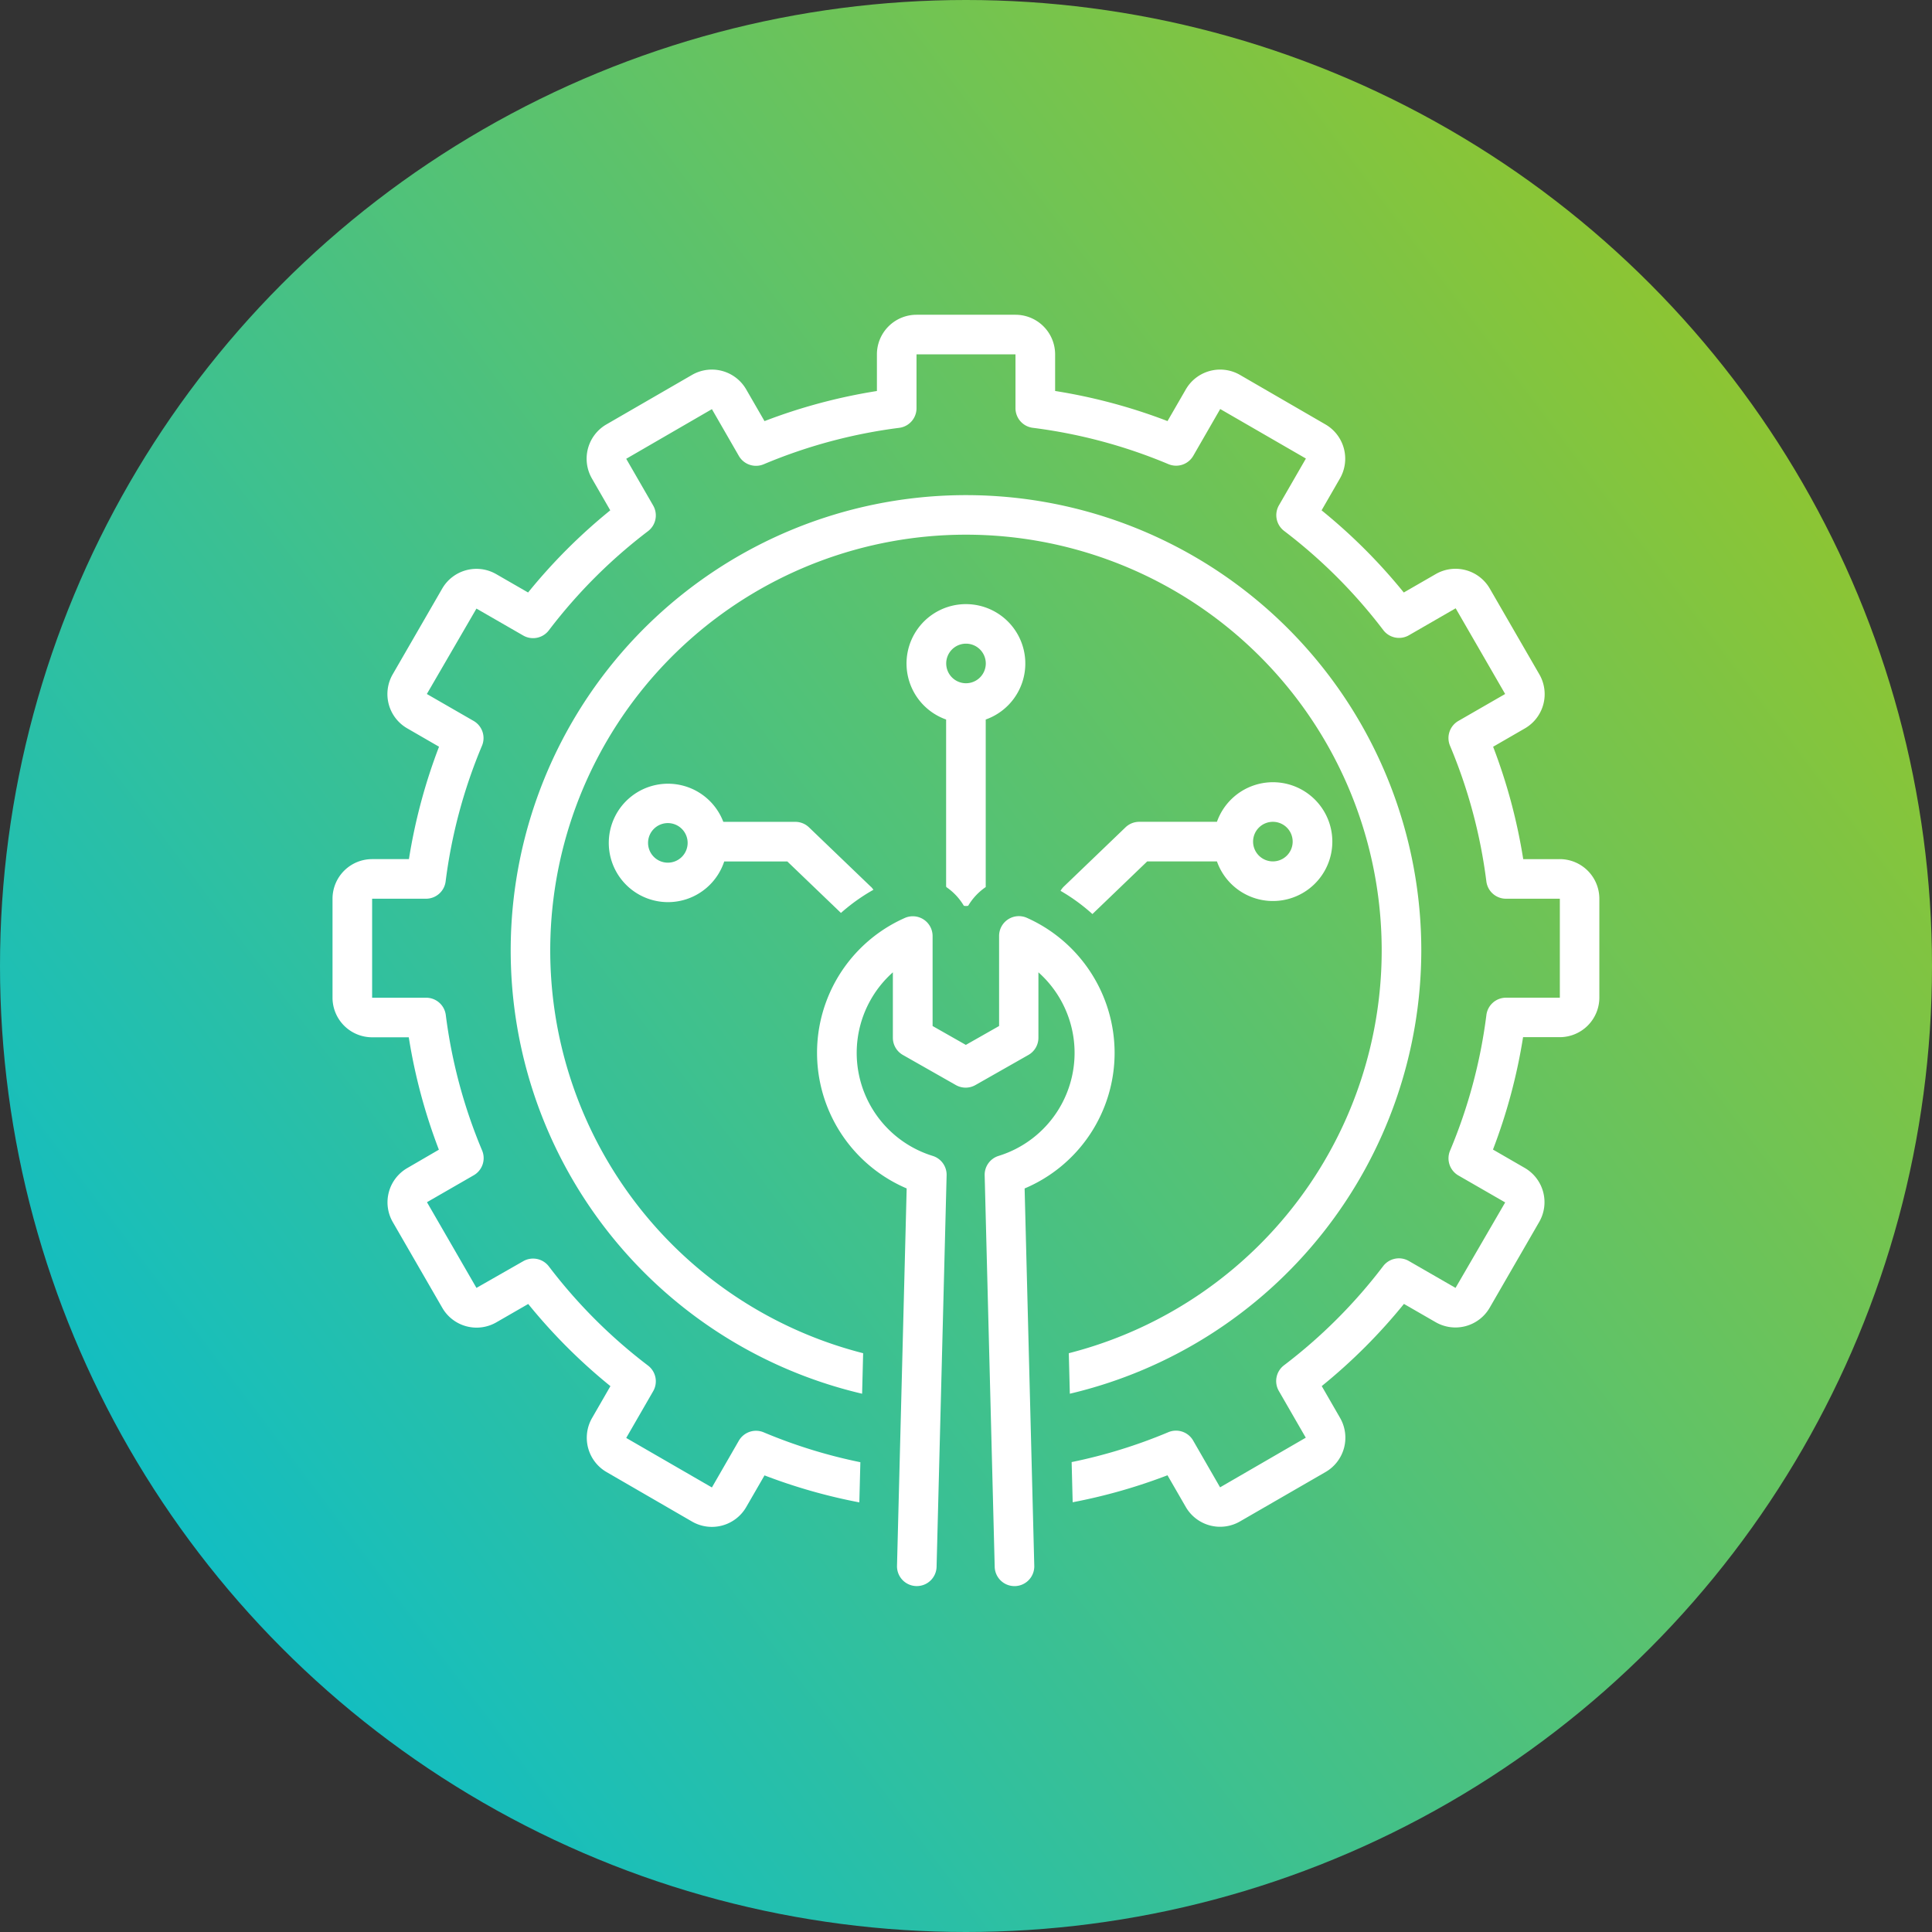 <svg xmlns="http://www.w3.org/2000/svg" xmlns:xlink="http://www.w3.org/1999/xlink" width="62" height="62" viewBox="0 0 62 62">
  <rect x="0" y="0" width="62" height="62" fill="#333333" stroke="none"/>
  <defs>
    <linearGradient id="linear-gradient" x1="1" y1="0.14" x2="0" y2="0.895" gradientUnits="objectBoundingBox">
      <stop offset="0" stop-color="#9bc622"/>
      <stop offset="1" stop-color="#01bdd6"/>
    </linearGradient>
  </defs>
  <g id="objective-icon-2" transform="translate(-82 -1873)">
    <circle id="Ellipse_273" data-name="Ellipse 273" cx="31" cy="31" r="31" transform="translate(82 1873)" fill="url(#linear-gradient)"/>
    <g id="Group_15997" data-name="Group 15997" transform="translate(92.671 1883.33)">
      <path id="Path_47516" data-name="Path 47516" d="M47.219,32.6A14.611,14.611,0,1,0,29.274,46.827l.033-1.3a13.341,13.341,0,1,1,6.6,0l.033,1.3A14.634,14.634,0,0,0,47.219,32.6Z" transform="translate(-12.279 -12.431)" fill="#fff"/>
      <path id="Path_47517" data-name="Path 47517" d="M39.387,17.241H38.211a17.882,17.882,0,0,0-.966-3.607l1.018-.588a1.269,1.269,0,0,0,.465-1.736L37.139,8.56A1.27,1.27,0,0,0,35.4,8.095l-1.022.589a17.92,17.92,0,0,0-2.638-2.637l.589-1.022a1.272,1.272,0,0,0-.465-1.735L29.119,1.7a1.272,1.272,0,0,0-1.735.465l-.588,1.018a17.842,17.842,0,0,0-3.607-.966V1.041A1.272,1.272,0,0,0,21.917-.229H18.741A1.272,1.272,0,0,0,17.47,1.041V2.218a17.842,17.842,0,0,0-3.607.966l-.588-1.018A1.272,1.272,0,0,0,11.539,1.7L8.789,3.29a1.272,1.272,0,0,0-.465,1.735l.589,1.022A17.92,17.92,0,0,0,6.276,8.684L5.254,8.095a1.27,1.27,0,0,0-1.735.465L1.931,11.31A1.269,1.269,0,0,0,2.4,13.045l1.018.588a17.883,17.883,0,0,0-.966,3.607H1.271A1.272,1.272,0,0,0,0,18.511v3.176a1.272,1.272,0,0,0,1.271,1.271H2.447a17.876,17.876,0,0,0,.966,3.607L2.4,27.154a1.27,1.27,0,0,0-.465,1.736l1.588,2.75a1.27,1.27,0,0,0,1.735.465l1.022-.589a17.92,17.92,0,0,0,2.638,2.637l-.589,1.022a1.272,1.272,0,0,0,.465,1.735L11.54,38.5a1.272,1.272,0,0,0,1.735-.465l.588-1.018a17.822,17.822,0,0,0,3.043.866l.033-1.289a16.545,16.545,0,0,1-3.1-.958.636.636,0,0,0-.8.268l-.864,1.5-2.75-1.589.865-1.5a.635.635,0,0,0-.166-.823,16.678,16.678,0,0,1-3.182-3.182.636.636,0,0,0-.823-.166L4.619,31l-1.588-2.75,1.5-.864a.635.635,0,0,0,.268-.8,16.6,16.6,0,0,1-1.165-4.35A.635.635,0,0,0,3,21.688H1.271V18.511H3a.635.635,0,0,0,.63-.556,16.587,16.587,0,0,1,1.165-4.35.635.635,0,0,0-.268-.8l-1.5-.864L4.619,9.2l1.5.864a.635.635,0,0,0,.823-.166,16.678,16.678,0,0,1,3.182-3.182.635.635,0,0,0,.166-.823l-.865-1.5L12.175,2.8l.864,1.5a.636.636,0,0,0,.8.268A16.59,16.59,0,0,1,18.185,3.4a.635.635,0,0,0,.556-.63V1.041h3.176V2.769a.635.635,0,0,0,.556.63,16.59,16.59,0,0,1,4.35,1.165.636.636,0,0,0,.8-.268l.864-1.5,2.75,1.589-.865,1.5a.635.635,0,0,0,.166.823,16.678,16.678,0,0,1,3.182,3.182.635.635,0,0,0,.823.166l1.5-.865,1.588,2.75-1.5.864a.635.635,0,0,0-.268.8,16.587,16.587,0,0,1,1.165,4.35.635.635,0,0,0,.63.556h1.728v3.176H37.659a.635.635,0,0,0-.63.556,16.6,16.6,0,0,1-1.165,4.35.635.635,0,0,0,.268.8l1.5.864L36.039,31l-1.5-.864a.636.636,0,0,0-.823.166,16.678,16.678,0,0,1-3.182,3.182.635.635,0,0,0-.166.823l.865,1.5L28.483,37.4l-.864-1.5a.635.635,0,0,0-.8-.268,16.544,16.544,0,0,1-3.1.958l.033,1.289a17.822,17.822,0,0,0,3.043-.866l.588,1.019a1.273,1.273,0,0,0,1.736.464l2.75-1.588a1.272,1.272,0,0,0,.465-1.735l-.589-1.022a17.921,17.921,0,0,0,2.638-2.637L35.4,32.1a1.27,1.27,0,0,0,1.735-.465l1.588-2.75a1.27,1.27,0,0,0-.465-1.736l-1.018-.588a17.877,17.877,0,0,0,.966-3.607h1.177a1.272,1.272,0,0,0,1.271-1.271V18.511a1.272,1.272,0,0,0-1.271-1.271Z" fill="#fff"/>
      <path id="Path_47518" data-name="Path 47518" d="M59.273,38.077a1.9,1.9,0,0,1,.563.6.349.349,0,0,0,.139,0,1.9,1.9,0,0,1,.563-.6c0-.01,0-.019,0-.029V32.7a1.906,1.906,0,1,0-1.271,0v5.352C59.27,38.058,59.273,38.067,59.273,38.077Zm.632-7.811a.635.635,0,1,1-.635.635.635.635,0,0,1,.635-.635Z" transform="translate(-39.576 -19.94)" fill="#fff"/>
      <path id="Path_47519" data-name="Path 47519" d="M76.327,49.541h2.238a1.906,1.906,0,1,0,0-1.271H76.071a.634.634,0,0,0-.44.177l-1.985,1.906a.629.629,0,0,0-.1.132,6.016,6.016,0,0,1,1.023.745Zm4.033-1.271a.635.635,0,1,1-.635.635A.635.635,0,0,1,80.359,48.27Z" transform="translate(-50.183 -32.227)" fill="#fff"/>
      <path id="Path_47520" data-name="Path 47520" d="M36.3,50.445l-1.985-1.906a.634.634,0,0,0-.44-.177h-2.31a1.9,1.9,0,1,0,.029,1.271h2.025l1.721,1.652a6.016,6.016,0,0,1,1.042-.743.638.638,0,0,0-.082-.1Zm-6.515-.773a.635.635,0,1,1,.635-.635A.635.635,0,0,1,29.784,49.672Z" transform="translate(-19.024 -32.318)" fill="#fff"/>
      <path id="Path_47521" data-name="Path 47521" d="M58.524,64.926A4.75,4.75,0,0,0,55.717,60.6a.635.635,0,0,0-.9.579v2.889l-1.067.606-1.067-.606V61.183a.635.635,0,0,0-.9-.579,4.732,4.732,0,0,0,.068,8.676l-.31,12.11a.635.635,0,0,0,.619.651h.016a.635.635,0,0,0,.635-.619l.322-12.563a.635.635,0,0,0-.444-.622,3.46,3.46,0,0,1-1.281-5.892v2.1a.635.635,0,0,0,.322.552l1.7.966a.635.635,0,0,0,.627,0l1.7-.966a.635.635,0,0,0,.322-.552v-2.1a3.46,3.46,0,0,1-1.281,5.892.635.635,0,0,0-.444.622l.322,12.564a.635.635,0,0,0,.635.619h.016a.635.635,0,0,0,.619-.651l-.31-12.11A4.723,4.723,0,0,0,58.524,64.926Z" transform="translate(-33.426 -41.472)" fill="#fff"/>
    </g>
  </g>
</svg>
